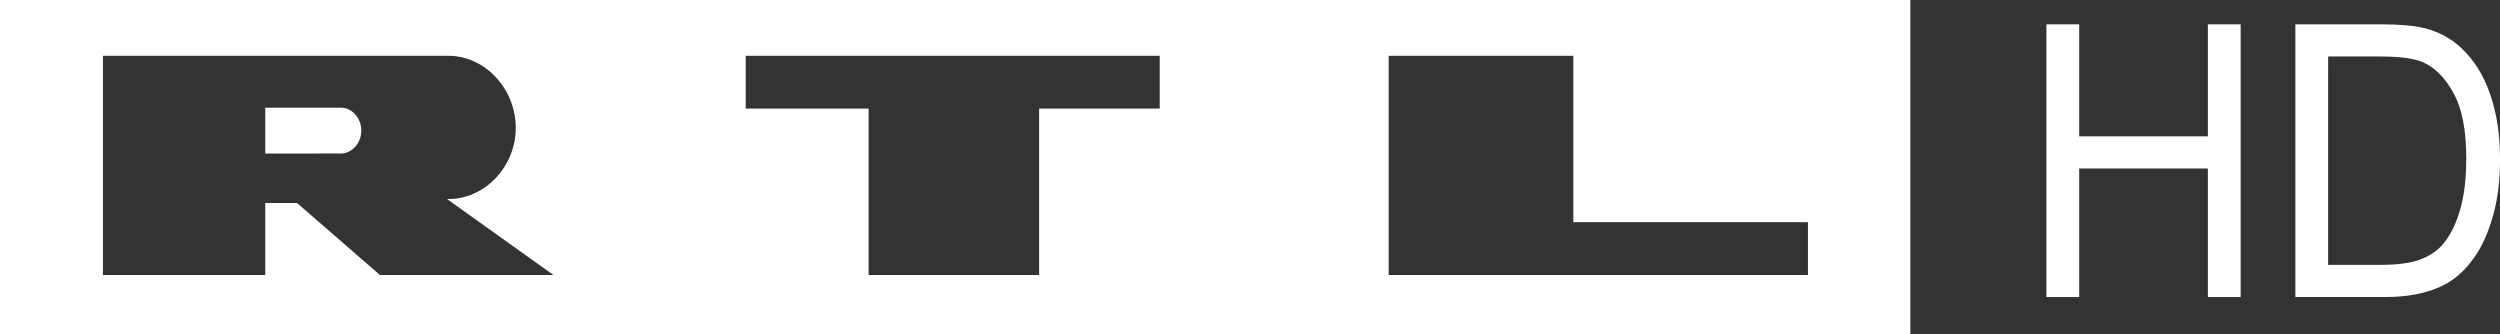 <svg enable-background="new 0 0 272.072 36.352" version="1.1" viewBox="0 0 272.07 36.352" xml:space="preserve" xmlns="http://www.w3.org/2000/svg">

	<rect x="0" y="0" width="272.07" height="36.352" fill="#333333" stroke="none"/>

	<g display="none" fill="#AEB6BD">
		<path d="m240.35 2.647h3.571v16.859c0 2.933-0.307 5.262-0.92 6.986-0.614 1.725-1.722 3.129-3.322 4.21-1.601 1.082-3.702 1.623-6.303 1.623-2.528 0-4.595-0.471-6.202-1.413-1.608-0.942-2.755-2.305-3.442-4.091-0.686-1.785-1.03-4.222-1.03-7.314v-16.859h3.571v16.839c0 2.535 0.217 4.402 0.652 5.604 0.436 1.201 1.184 2.126 2.245 2.776s2.358 0.975 3.893 0.975c2.625 0 4.496-0.643 5.613-1.93 1.117-1.287 1.675-3.762 1.675-7.425v-16.839z" display="inline"/>
		<path d="m249.78 32.325v-29.678h3.57v12.187h14.024v-12.187h3.571v29.678h-3.571v-13.989h-14.024v13.989h-3.57z" display="inline"/>
		<path d="m276.7 32.325v-29.678h9.294c2.097 0 3.699 0.142 4.803 0.425 1.545 0.391 2.865 1.1 3.956 2.126 1.424 1.323 2.488 3.013 3.193 5.071 0.706 2.058 1.058 4.41 1.058 7.055 0 2.254-0.24 4.252-0.718 5.992-0.479 1.741-1.093 3.182-1.84 4.322-0.749 1.141-1.568 2.038-2.457 2.692-0.89 0.655-1.963 1.151-3.221 1.488-1.257 0.338-2.702 0.506-4.334 0.506h-9.735zm3.571-3.502h5.76c1.779 0 3.175-0.182 4.187-0.546 1.013-0.364 1.819-0.877 2.421-1.538 0.846-0.931 1.505-2.183 1.978-3.756 0.472-1.572 0.709-3.478 0.709-5.719 0-3.104-0.463-5.489-1.389-7.156-0.926-1.667-2.052-2.783-3.377-3.351-0.957-0.405-2.497-0.607-4.619-0.607h-5.668v22.673z" display="inline"/>
	</g>
	<g fill="#fff">
		<path d="m222.71 32.325v-29.678h3.566v12.189h14.003v-12.189h3.566v29.678h-3.566v-13.988h-14.003v13.988h-3.566z"/>
		<path d="m249.8 32.325v-29.678h9.28c2.096 0 3.694 0.142 4.796 0.425 1.544 0.391 2.861 1.1 3.951 2.126 1.421 1.323 2.481 3.017 3.18 5.082 0.711 2.052 1.066 4.4 1.066 7.044 0 2.254-0.239 4.252-0.717 5.992-0.478 1.74-1.09 3.184-1.837 4.331-0.746 1.134-1.567 2.031-2.463 2.693-0.882 0.648-1.955 1.14-3.217 1.477-1.249 0.338-2.688 0.507-4.317 0.507l-9.722 1e-5zm3.566-3.503h5.751c1.776 0 3.167-0.182 4.172-0.547 1.017-0.365 1.825-0.878 2.426-1.539 0.845-0.932 1.5-2.18 1.967-3.744 0.478-1.58 0.717-3.489 0.717-5.729 0-3.105-0.466-5.487-1.397-7.146-0.918-1.674-2.039-2.795-3.362-3.362-0.956-0.404-2.493-0.607-4.612-0.607h-5.661l-0.003 22.673z"/>
	</g>
	<g display="none">
		<path d="m222.67 32.325v-29.678h3.569v12.187h14.021v-12.187h3.57v29.678h-3.57v-13.989h-14.021v13.989h-3.569z" display="inline"/>
		<path d="m249.77 32.325v-29.678h9.293c2.097 0 3.699 0.142 4.803 0.425 1.545 0.391 2.864 1.1 3.956 2.126 1.423 1.323 2.487 3.013 3.192 5.071 0.706 2.058 1.058 4.41 1.058 7.055 0 2.254-0.239 4.252-0.718 5.992-0.479 1.741-1.092 3.182-1.84 4.322-0.749 1.141-1.567 2.038-2.456 2.692-0.89 0.655-1.963 1.151-3.221 1.488-1.257 0.338-2.702 0.506-4.333 0.506h-9.734zm3.57-3.502h5.759c1.779 0 3.175-0.182 4.186-0.546 1.012-0.364 1.819-0.877 2.42-1.538 0.846-0.931 1.505-2.183 1.977-3.756 0.472-1.572 0.709-3.478 0.709-5.719 0-3.104-0.463-5.489-1.389-7.156-0.926-1.667-2.051-2.783-3.376-3.351-0.957-0.405-2.496-0.607-4.619-0.607h-5.667v22.673z" display="inline"/>
	</g>

<g fill="#fff">
	<path d="m138.6-2e-5h-138.6v36.351h207.9v-36.351h-69.298zm-97.253 29.926-9.026-7.837h-3.456v7.836h-17.665v-23.849h37.443c0.063-0.002 0.126-0.002 0.189-0.002l1.2e-4 -4.3e-4c3.949 0.011 7.236 3.562 7.297 7.737 0.067 4.27-3.392 7.958-7.486 7.848l11.584 8.268h-18.88zm84.862-18.107h-13.12v18.109h-18.559v-18.109h-13.377v-5.745h45.056v5.745zm70.546 18.108h-45.628v-23.853l20.094 6.7e-4v18.107h25.534v5.745z"/>
	<path d="m37.134 11.72h-8.268v4.993l8.269-0.011c1.145-0.001 2.185-1.116 2.185-2.491 0-1.376-1.041-2.491-2.187-2.491z"/>
</g>
</svg>
